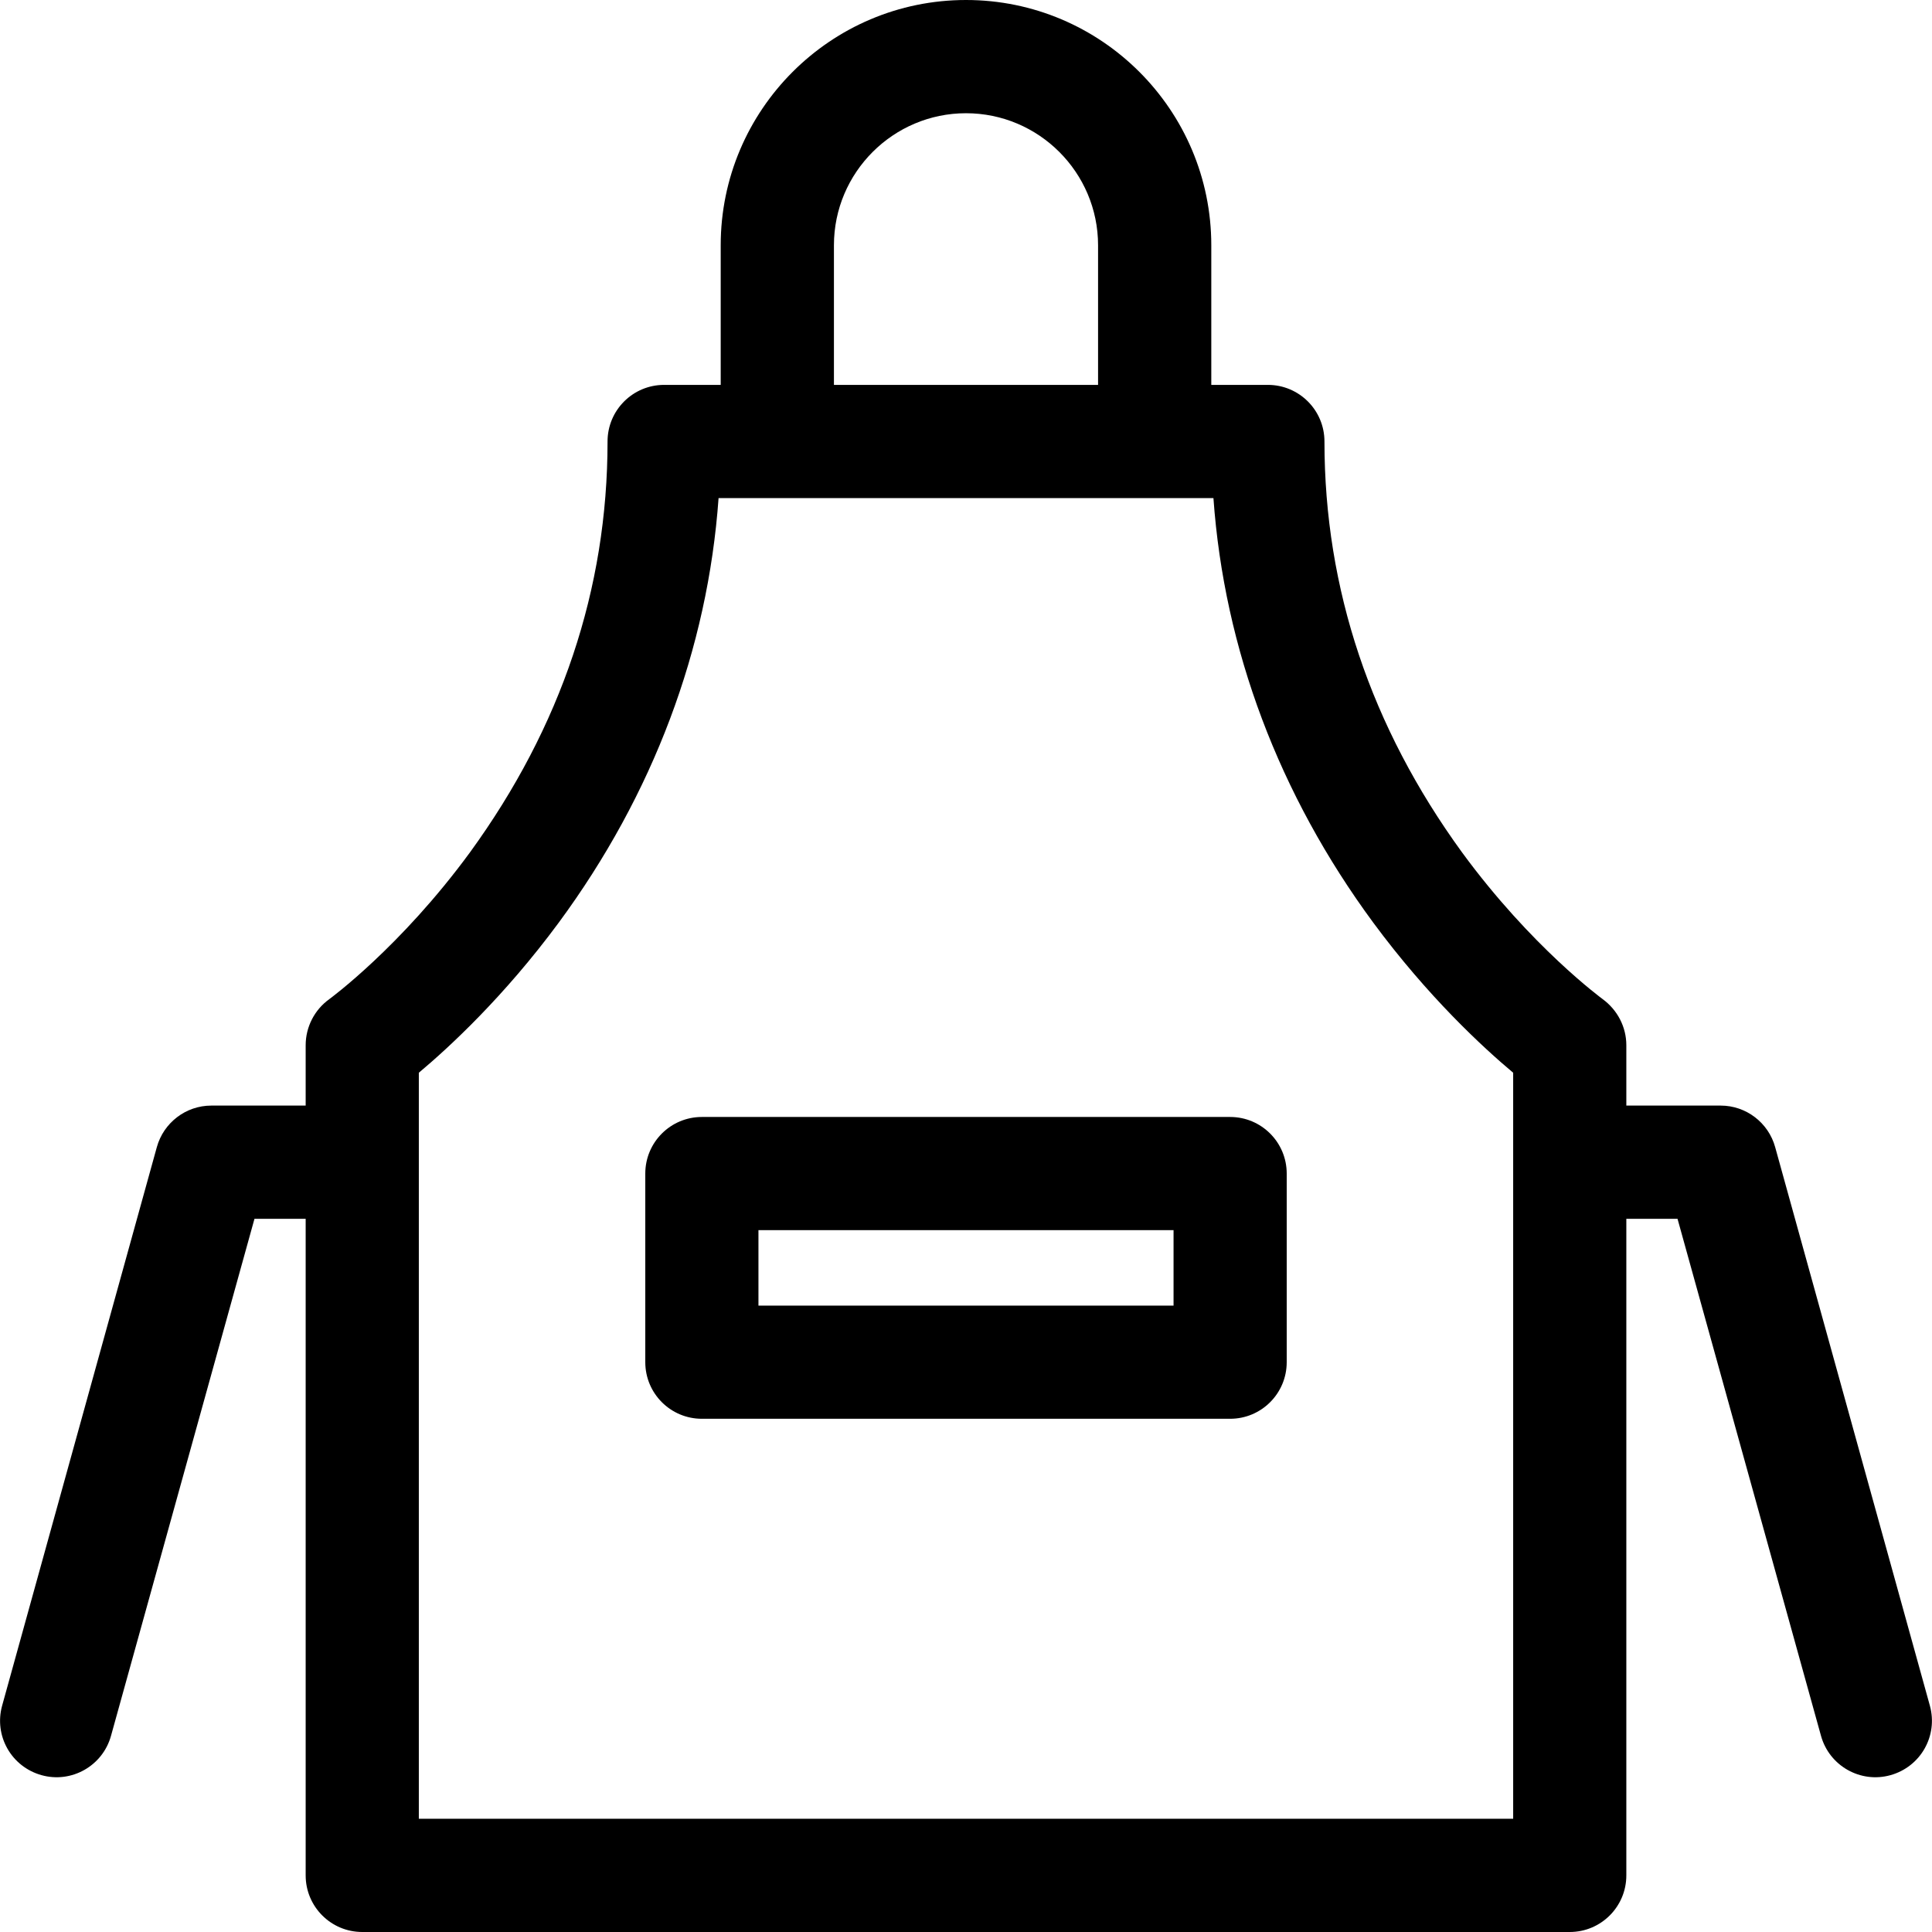 <?xml version="1.0" encoding="UTF-8"?>
<svg xmlns="http://www.w3.org/2000/svg" xmlns:xlink="http://www.w3.org/1999/xlink" width="28pt" height="28pt" viewBox="0 0 28 28" version="1.1">
<g id="surface1">
<path style=" stroke:none;fill-rule:nonzero;fill:rgb(0%,0%,0%);fill-opacity:1;" d="M 27.969 24.719 L 25.727 16.625 C 25.629 16.27 25.305 16.023 24.938 16.023 L 23.57 16.023 L 23.57 15.148 C 23.57 14.883 23.441 14.637 23.227 14.48 C 23.219 14.473 22.195 13.727 21.188 12.352 C 19.867 10.535 19.195 8.535 19.195 6.398 C 19.195 5.945 18.828 5.578 18.375 5.578 L 17.555 5.578 L 17.555 3.555 C 17.555 1.594 15.961 0 14 0 C 12.039 0 10.445 1.594 10.445 3.555 L 10.445 5.578 L 9.625 5.578 C 9.172 5.578 8.805 5.945 8.805 6.398 C 8.805 8.535 8.133 10.535 6.812 12.352 C 5.805 13.727 4.781 14.473 4.773 14.48 C 4.559 14.633 4.43 14.883 4.43 15.148 L 4.43 16.023 L 3.062 16.023 C 2.695 16.023 2.371 16.27 2.273 16.625 L 0.031 24.719 C -0.09 25.156 0.164 25.605 0.602 25.727 C 1.035 25.848 1.488 25.594 1.609 25.156 L 3.688 17.664 L 4.43 17.664 L 4.43 27.18 C 4.43 27.633 4.797 28 5.25 28 L 22.75 28 C 23.203 28 23.57 27.633 23.57 27.18 L 23.57 17.664 L 24.312 17.664 L 26.391 25.156 C 26.512 25.594 26.965 25.848 27.398 25.727 C 27.836 25.605 28.09 25.156 27.969 24.719 Z M 12.086 3.555 C 12.086 2.5 12.945 1.641 14 1.641 C 15.055 1.641 15.914 2.5 15.914 3.555 L 15.914 5.578 L 12.086 5.578 Z M 21.93 26.359 L 6.07 26.359 L 6.07 15.547 C 6.508 15.18 7.305 14.445 8.098 13.371 C 9.465 11.516 10.258 9.406 10.414 7.219 L 17.586 7.219 C 17.742 9.406 18.535 11.516 19.902 13.371 C 20.695 14.445 21.492 15.18 21.93 15.547 Z M 21.93 26.359 "/>
<path style=" stroke:none;fill-rule:nonzero;fill:rgb(0%,0%,0%);fill-opacity:1;" d="M 17.828 16.188 L 10.172 16.188 C 9.719 16.188 9.352 16.555 9.352 17.008 L 9.352 19.742 C 9.352 20.195 9.719 20.562 10.172 20.562 L 17.828 20.562 C 18.281 20.562 18.648 20.195 18.648 19.742 L 18.648 17.008 C 18.648 16.555 18.281 16.188 17.828 16.188 Z M 17.008 18.922 L 10.992 18.922 L 10.992 17.828 L 17.008 17.828 Z M 17.008 18.922 "/>
</g>
</svg>
